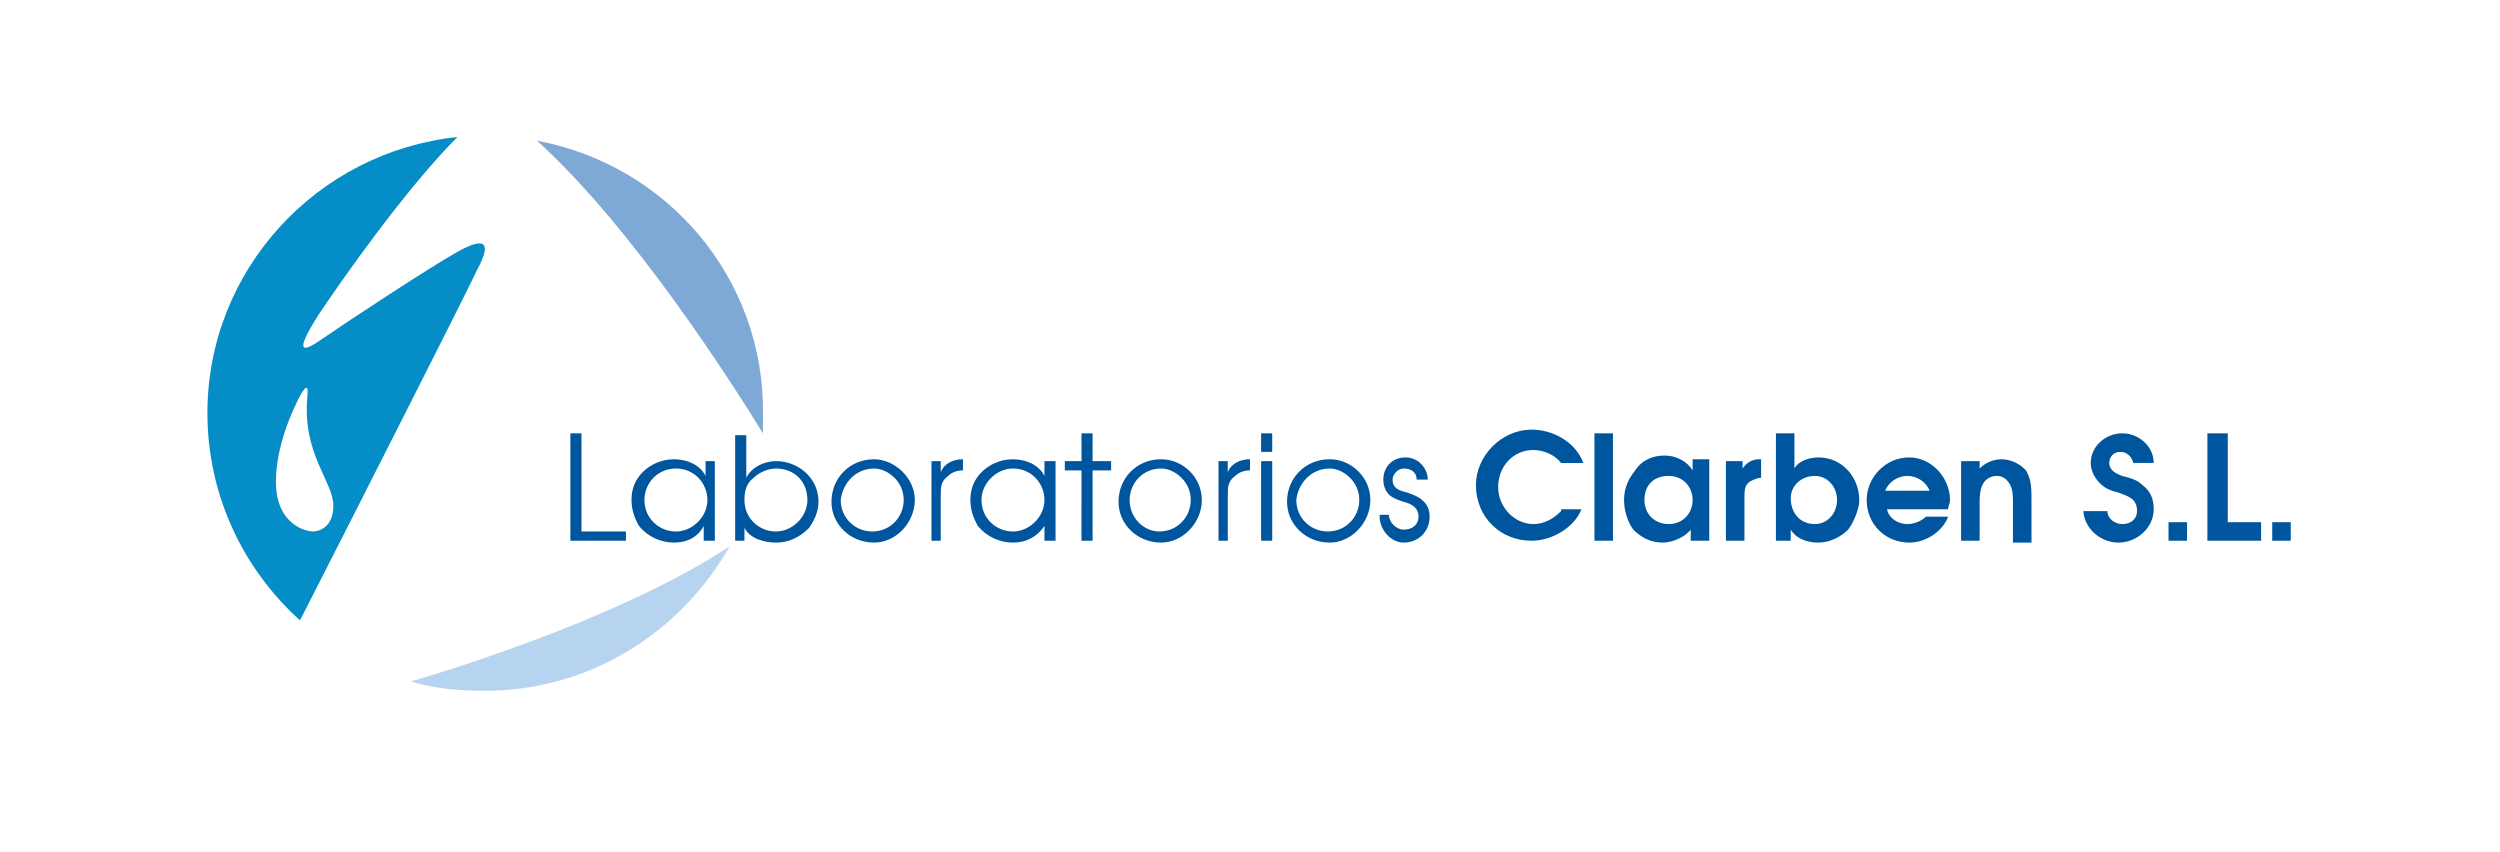 <?xml version="1.0" encoding="utf-8"?>
<!-- Generator: Adobe Illustrator 25.4.1, SVG Export Plug-In . SVG Version: 6.00 Build 0)  -->
<svg version="1.1" id="Capa_1" xmlns="http://www.w3.org/2000/svg" xmlns:xlink="http://www.w3.org/1999/xlink" x="0px" y="0px"
	 viewBox="0 0 135 46" style="enable-background:new 0 0 135 46;" xml:space="preserve">
<style type="text/css">
	.st0{fill:#38444E;}
	.st1{fill:#E64860;}
	.st2{fill:#808791;}
	.st3{clip-path:url(#SVGID_00000178174374571263215910000010996729042204412333_);fill:#E64860;}
	.st4{fill:none;stroke:#E64860;stroke-width:0.629;stroke-miterlimit:10;}
	.st5{fill:#194374;}
	.st6{fill:#00659B;}
	.st7{fill:#DC0D6E;}
	.st8{fill:#004D80;}
	.st9{fill:#7EA9D6;}
	.st10{fill:#B6D4EF;}
	.st11{fill:#058DC7;}
	.st12{fill:#00559F;}
	.st13{fill:#134A83;}
	.st14{fill:#B51975;}
	.st15{fill:#2497D0;}
	.st16{fill:#D80F3B;}
	.st17{fill:#9BC338;}
	.st18{fill:#008541;}
	.st19{fill:#9DC438;}
	
		.st20{clip-path:url(#SVGID_00000146488967762521677430000001449470109336015772_);fill:url(#SVGID_00000098197359301315104260000008393555874244925093_);}
	
		.st21{clip-path:url(#SVGID_00000124872655820230113540000002300004597283539072_);fill:url(#SVGID_00000081615512007197820300000009737762547545025430_);}
	
		.st22{clip-path:url(#SVGID_00000001631787032992340520000014983443877209243014_);fill:url(#SVGID_00000138545229199160725920000003768403649286011291_);}
	.st23{fill:#F9BE12;}
	.st24{clip-path:url(#SVGID_00000085956937672598427330000001501534774277766539_);}
	.st25{clip-path:url(#SVGID_00000036947132911534868910000001983772563671635339_);}
	.st26{clip-path:url(#SVGID_00000094588789145924046490000010104275543083329961_);}
	.st27{clip-path:url(#SVGID_00000136410703357922911950000012940164441319427755_);}
	.st28{clip-path:url(#SVGID_00000166666119131765871490000010715850323335651715_);}
	.st29{clip-path:url(#SVGID_00000178894127779208172600000009588096131651256456_);}
	.st30{clip-path:url(#SVGID_00000136411677863209953740000011589592986492819877_);}
	.st31{clip-path:url(#SVGID_00000142881885143805148730000013086266083070136763_);}
	.st32{clip-path:url(#SVGID_00000002357320336788986270000016695066411742003625_);}
	
		.st33{clip-path:url(#SVGID_00000013884437073658999680000001015616167409498499_);fill:url(#SVGID_00000122000778198466001570000003662181731866532762_);}
	.st34{clip-path:url(#SVGID_00000153686845892094270140000006205931975568214410_);}
	.st35{clip-path:url(#SVGID_00000035531061910767201000000009696051629836580787_);}
	.st36{clip-path:url(#SVGID_00000042703237749335271600000008335796304153323194_);}
	.st37{clip-path:url(#SVGID_00000059284759014103161820000015202521527771491774_);}
	.st38{clip-path:url(#SVGID_00000181805237442595304560000007885390920715378819_);}
	.st39{clip-path:url(#SVGID_00000142135707394296828140000009956162135874156723_);}
	.st40{fill:#009BDA;}
	.st41{fill:#CE1620;}
	.st42{fill:#171915;}
	.st43{fill:#E30750;}
	.st44{fill:#5775B5;}
	.st45{fill:none;stroke:#5775B5;stroke-width:0.58;}
	.st46{fill:#5A595C;}
	.st47{fill:#FFFFFF;}
	.st48{fill:#364F8F;}
	.st49{fill:none;stroke:#364F8F;stroke-width:0.387;}
	.st50{fill:none;stroke:#364F8F;stroke-width:1.335;stroke-linecap:round;}
	.st51{fill:#656362;}
	.st52{fill:#C8D44A;}
	.st53{fill:#E42E38;}
	.st54{fill:none;stroke:#FFFFFF;stroke-width:0.452;stroke-miterlimit:10;}
	.st55{fill:#51B054;}
	.st56{fill:#0079BB;}
	.st57{fill:#086EB0;}
	.st58{fill:#99A4AB;}
	.st59{fill:#B2A7A5;}
	.st60{fill:#931340;}
	.st61{fill:#DFDCD9;}
	.st62{fill:#27A1D7;}
	.st63{fill:none;stroke:#000000;stroke-width:0.149;stroke-linejoin:bevel;stroke-miterlimit:22.926;}
	.st64{fill:none;stroke:#000000;stroke-width:0.159;stroke-miterlimit:22.926;}
	.st65{fill:#EA3D36;stroke:#ED1C24;stroke-width:0.142;stroke-linejoin:round;}
	.st66{fill:#EA3D36;}
</style>
<g>
	<path class="st9" d="M41.2,23.4c0-0.3,0-0.7,0-1C41.3,15,36,8.9,29,7.6C34.2,12.3,39.6,20.8,41.2,23.4"/>
	<path class="st10" d="M22.2,36.8c1.3,0.4,2.6,0.5,4,0.5c5.7,0,10.6-3.2,13.2-7.8C34.1,33,25.9,35.7,22.2,36.8"/>
	<path class="st11" d="M16.9,28.7c-0.3,0-2-0.3-2-2.7c0-2.4,1.4-4.8,1.4-4.8c0.4-0.6,0.3,0,0.3,0.2c-0.3,3.1,1.4,4.6,1.4,5.9
		C18,28.5,17.2,28.7,16.9,28.7 M24.7,13.6c-1.6,0.9-6.3,4-7.3,4.7c-1,0.7-1.6,0.9-0.2-1.3c1.2-1.8,4.7-6.8,7.5-9.6
		c-7.6,0.8-13.5,7.2-13.5,14.9c0,4.4,1.9,8.4,5,11.2c2.3-4.5,9.1-17.9,9.6-19C26.5,13.2,26.3,12.7,24.7,13.6"/>
	<path class="st12" d="M122.7,29.2h1v-1h-1V29.2z M119.2,29.2h2.9v-1h-1.8v-4.8h-1.1V29.2z M117.1,29.2h1v-1h-1V29.2z M112.5,27.5
		c0,1,0.9,1.8,1.9,1.8c1,0,1.9-0.8,1.9-1.8c0-0.6-0.2-1-0.6-1.3c-0.3-0.3-0.7-0.4-1.1-0.5c-0.3-0.1-0.7-0.3-0.7-0.7
		c0-0.3,0.2-0.6,0.6-0.6c0.3,0,0.6,0.2,0.7,0.6h1.1c0-0.9-0.8-1.6-1.7-1.6c-0.9,0-1.7,0.7-1.7,1.6c0,0.4,0.2,0.8,0.5,1.1
		c0.3,0.3,0.6,0.4,1,0.5c0.5,0.2,1,0.3,1,1c0,0.4-0.3,0.7-0.8,0.7c-0.4,0-0.8-0.3-0.8-0.7H112.5z M105.9,29.2h1v-2
		c0-0.3,0-0.8,0.2-1.1c0.1-0.2,0.4-0.4,0.7-0.4c0.3,0,0.5,0.1,0.7,0.4c0.2,0.3,0.2,0.7,0.2,1.1v2.1h1v-2.3c0-0.6,0-1.1-0.3-1.6
		c0,0-0.1-0.1-0.1-0.1c-0.3-0.3-0.8-0.5-1.2-0.5c-0.5,0-0.9,0.2-1.2,0.5h0v-0.4h-1V29.2z M101.8,26.5c0.2-0.5,0.7-0.8,1.2-0.8
		c0.5,0,1,0.3,1.2,0.8H101.8z M105.2,27.5c0-0.2,0.1-0.3,0.1-0.5c0-1.2-1-2.3-2.2-2.3c-1.3,0-2.3,1.1-2.3,2.3c0,1.3,1,2.3,2.3,2.3
		c0.9,0,1.8-0.6,2.1-1.4h-1.2c-0.2,0.2-0.6,0.4-1,0.4c-0.5,0-1-0.3-1.1-0.8H105.2z M98,25.7c0.7,0,1.2,0.6,1.2,1.3
		c0,0.7-0.5,1.3-1.2,1.3c-0.8,0-1.3-0.6-1.3-1.4C96.7,26.2,97.3,25.7,98,25.7 M95.7,29.2h1v-0.6h0c0.3,0.5,0.9,0.7,1.5,0.7
		c0.6,0,1.2-0.3,1.6-0.7c0.3-0.4,0.6-1.1,0.6-1.6c0-1.2-0.9-2.3-2.2-2.3c-0.5,0-1.1,0.2-1.3,0.6h0v-1.9h-1V29.2z M93.2,29.2h1v-2.3
		c0-0.4,0-0.7,0.3-0.9c0.2-0.1,0.4-0.2,0.6-0.2v-1h-0.1c-0.4,0-0.7,0.2-0.9,0.5h0v-0.4h-0.9V29.2z M91.4,27c0,0.7-0.5,1.3-1.3,1.3
		c-0.7,0-1.3-0.5-1.3-1.3c0-0.8,0.5-1.3,1.3-1.3C90.9,25.7,91.4,26.3,91.4,27 M92.4,24.8h-1v0.6c-0.3-0.5-0.9-0.8-1.5-0.8
		c-0.6,0-1.2,0.2-1.6,0.8c-0.4,0.5-0.6,1-0.6,1.6c0,0.6,0.2,1.2,0.5,1.6c0.4,0.4,0.9,0.7,1.6,0.7c0.5,0,1.2-0.3,1.5-0.7h0v0.6h1
		V24.8z M86.1,29.2h1v-5.8h-1V29.2z M84.3,27.6c-0.4,0.4-0.9,0.7-1.5,0.7c-1,0-1.9-0.9-1.9-2c0-1.1,0.8-2,1.9-2
		c0.6,0,1.2,0.3,1.5,0.7h1.2c-0.4-1.1-1.6-1.8-2.8-1.8c-1.6,0-3,1.4-3,3c0,1.7,1.3,3,3,3c1.1,0,2.3-0.7,2.7-1.7H84.3z M74.5,27.9
		c0,0.7,0.6,1.4,1.3,1.4c0.8,0,1.4-0.6,1.4-1.4c0-0.8-0.6-1.1-1.2-1.3c-0.4-0.1-0.8-0.2-0.8-0.7c0-0.3,0.3-0.6,0.6-0.6
		c0.4,0,0.7,0.2,0.7,0.6h0.6c0-0.6-0.5-1.2-1.2-1.2c-0.7,0-1.2,0.5-1.2,1.2c0,0.3,0.1,0.6,0.3,0.8c0.2,0.2,0.5,0.3,0.8,0.4
		c0.4,0.1,0.8,0.3,0.8,0.8c0,0.4-0.3,0.7-0.8,0.7c-0.4,0-0.8-0.4-0.8-0.8H74.5z M71.8,25.3c0.4,0,0.8,0.2,1.1,0.5
		c0.3,0.3,0.5,0.7,0.5,1.2c0,0.9-0.7,1.7-1.7,1.7c-0.9,0-1.7-0.7-1.7-1.7C70.1,26.1,70.8,25.3,71.8,25.3 M71.8,24.8
		c-1.3,0-2.3,1-2.3,2.3c0,1.2,1,2.2,2.3,2.2c1.2,0,2.2-1.1,2.2-2.3C74,25.8,73,24.8,71.8,24.8 M68.1,24.4h0.6v-1h-0.6V24.4z
		 M68.1,29.2h0.6v-4.3h-0.6V29.2z M65.7,29.2h0.6v-2.4c0-0.5,0-0.8,0.4-1.1c0.2-0.2,0.5-0.3,0.8-0.3v-0.6c-0.5,0-1,0.2-1.2,0.7h0
		v-0.6h-0.5V29.2z M62.7,25.3c0.4,0,0.8,0.2,1.1,0.5c0.3,0.3,0.5,0.7,0.5,1.2c0,0.9-0.7,1.7-1.7,1.7C61.8,28.7,61,28,61,27
		C61,26.1,61.7,25.3,62.7,25.3 M62.7,24.8c-1.3,0-2.3,1-2.3,2.3c0,1.2,1,2.2,2.3,2.2c1.2,0,2.2-1.1,2.2-2.3
		C64.9,25.8,63.9,24.8,62.7,24.8 M58.4,29.2H59v-3.8h1v-0.5h-1v-1.5h-0.6v1.5h-0.9v0.5h0.9V29.2z M54.7,25.3c1,0,1.7,0.8,1.7,1.7
		c0,0.9-0.8,1.7-1.7,1.7C53.8,28.7,53,28,53,27C53,26.1,53.8,25.3,54.7,25.3 M57,24.9h-0.6v0.8h0c-0.3-0.6-1-0.9-1.7-0.9
		c-0.7,0-1.3,0.3-1.7,0.7c-0.4,0.4-0.6,0.9-0.6,1.5c0,0.7,0.3,1.2,0.4,1.4c0.5,0.6,1.2,0.9,1.9,0.9c0.7,0,1.3-0.3,1.7-0.9h0v0.8H57
		V24.9z M50.2,29.2h0.6v-2.4c0-0.5,0-0.8,0.4-1.1c0.2-0.2,0.5-0.3,0.8-0.3v-0.6c-0.5,0-1,0.2-1.2,0.7h0v-0.6h-0.5V29.2z M47.2,25.3
		c0.4,0,0.8,0.2,1.1,0.5c0.3,0.3,0.5,0.7,0.5,1.2c0,0.9-0.7,1.7-1.7,1.7c-0.9,0-1.7-0.7-1.7-1.7C45.5,26.1,46.2,25.3,47.2,25.3
		 M47.2,24.8c-1.3,0-2.3,1-2.3,2.3c0,1.2,1,2.2,2.3,2.2c1.2,0,2.2-1.1,2.2-2.3C49.4,25.8,48.3,24.8,47.2,24.8 M41.9,25.3
		c1,0,1.7,0.7,1.7,1.7c0,0.9-0.8,1.7-1.7,1.7c-0.9,0-1.7-0.7-1.7-1.7c0-0.5,0.1-0.9,0.5-1.2C41,25.5,41.5,25.3,41.9,25.3 M39.7,29.2
		h0.5v-0.7c0.3,0.6,1.1,0.8,1.7,0.8c0.6,0,1.2-0.2,1.8-0.8c0.2-0.3,0.5-0.8,0.5-1.4c0-1.3-1.1-2.2-2.3-2.2c-0.6,0-1.3,0.3-1.6,0.9
		v-2.3h-0.6V29.2z M36.5,25.3c1,0,1.7,0.8,1.7,1.7c0,0.9-0.8,1.7-1.7,1.7c-0.9,0-1.7-0.7-1.7-1.7C34.8,26.1,35.5,25.3,36.5,25.3
		 M38.7,24.9h-0.6v0.8h0c-0.3-0.6-1-0.9-1.7-0.9c-0.7,0-1.3,0.3-1.7,0.7c-0.4,0.4-0.6,0.9-0.6,1.5c0,0.7,0.3,1.2,0.4,1.4
		c0.5,0.6,1.2,0.9,1.9,0.9c0.7,0,1.3-0.3,1.6-0.9h0v0.8h0.6V24.9z M30.8,29.2h3v-0.5h-2.4v-5.3h-0.6V29.2z"/>
</g>
</svg>
